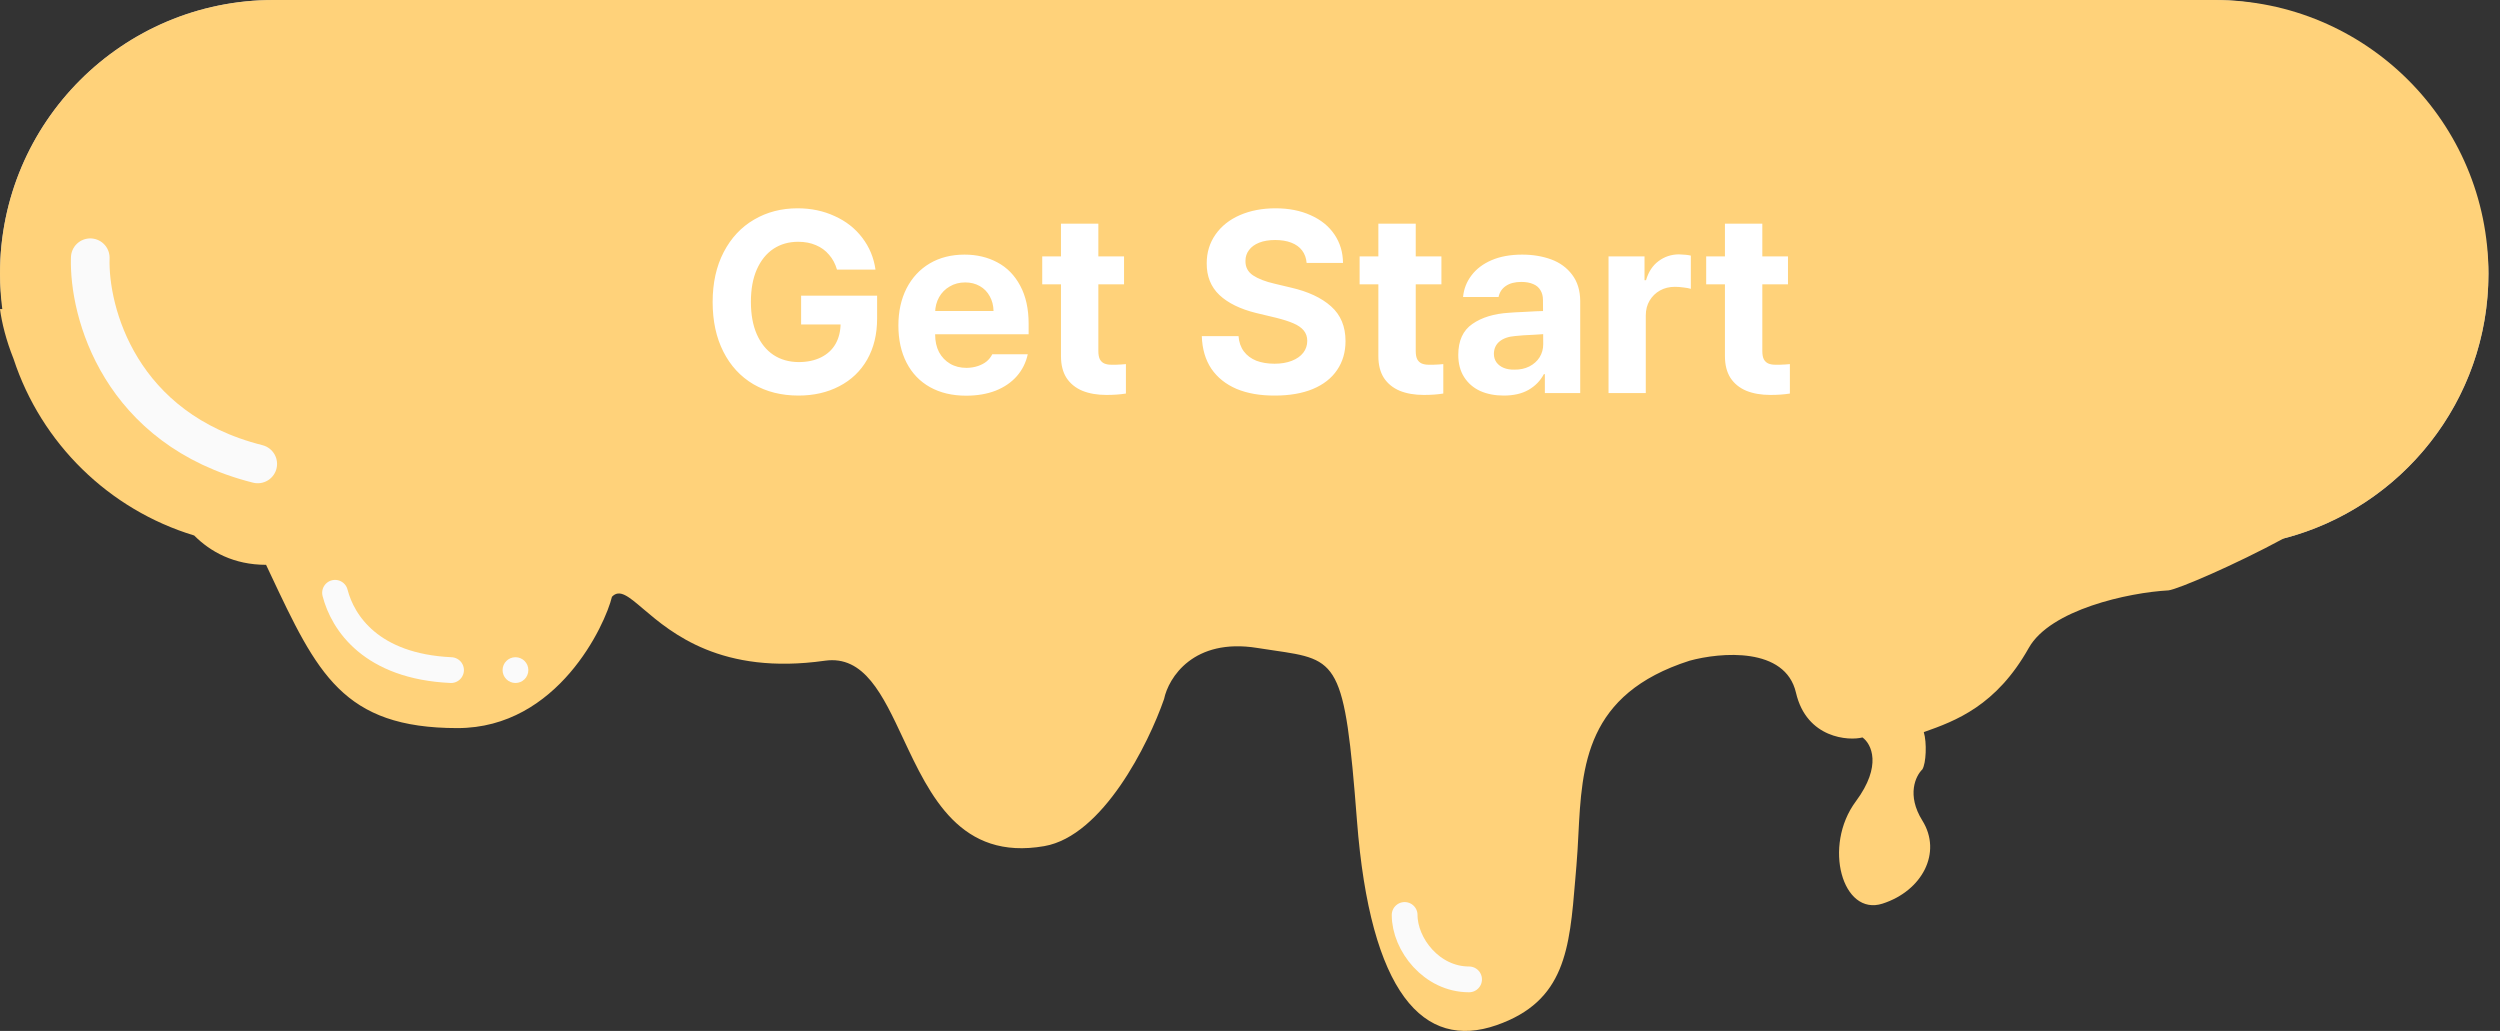 <svg width="194" height="80" viewBox="0 0 194 80" fill="none" xmlns="http://www.w3.org/2000/svg">
<rect x="0" y="0" width="194" height="80" fill="#333333" stroke="none"/>
<path d="M65.695 20.5C65.539 20.022 65.333 19.593 65.077 19.215C64.826 18.831 64.526 18.505 64.175 18.235C63.83 17.965 63.437 17.759 62.996 17.617C62.556 17.475 62.073 17.404 61.547 17.404C60.686 17.404 59.902 17.626 59.197 18.071C58.491 18.516 57.93 19.172 57.513 20.039C57.097 20.905 56.888 21.968 56.888 23.227C56.888 24.487 57.099 25.55 57.52 26.416C57.942 27.283 58.512 27.939 59.232 28.384C59.952 28.829 60.761 29.051 61.661 29.051C62.494 29.051 63.228 28.874 63.863 28.519C64.502 28.159 64.999 27.652 65.354 26.999C65.714 26.341 65.894 25.567 65.894 24.676L66.434 24.79H62.059V23.227H67.599V24.79C67.599 25.988 67.343 27.03 66.832 27.915C66.325 28.8 65.624 29.487 64.729 29.975C63.839 30.458 62.816 30.699 61.661 30.699C60.373 30.699 59.242 30.396 58.266 29.79C57.295 29.184 56.538 28.322 55.993 27.205C55.454 26.087 55.184 24.762 55.184 23.227C55.184 22.077 55.338 21.042 55.645 20.124C55.958 19.201 56.398 18.415 56.966 17.766C57.535 17.117 58.207 16.62 58.983 16.274C59.76 15.929 60.615 15.756 61.547 15.756C62.314 15.756 63.029 15.872 63.692 16.104C64.36 16.331 64.954 16.655 65.475 17.077C66.001 17.494 66.439 17.993 66.789 18.576C67.139 19.153 67.381 19.795 67.513 20.5H65.695ZM74.962 30.727C73.911 30.727 73.004 30.495 72.242 30.032C71.484 29.563 70.899 28.909 70.487 28.071C70.08 27.229 69.877 26.248 69.877 25.131C69.877 24.014 70.08 23.029 70.487 22.176C70.899 21.319 71.472 20.652 72.206 20.174C72.945 19.691 73.806 19.449 74.791 19.449C75.359 19.449 75.921 19.544 76.475 19.733C77.029 19.923 77.533 20.23 77.987 20.657C78.442 21.078 78.804 21.637 79.074 22.333C79.344 23.029 79.479 23.886 79.479 24.904V25.614H71.07V24.165H77.774C77.774 23.549 77.651 23 77.405 22.517C77.163 22.034 76.818 21.653 76.368 21.374C75.923 21.095 75.397 20.955 74.791 20.955C74.124 20.955 73.546 21.12 73.058 21.452C72.575 21.779 72.204 22.205 71.943 22.73C71.683 23.256 71.553 23.819 71.553 24.421V25.387C71.553 26.21 71.695 26.909 71.979 27.482C72.268 28.05 72.668 28.483 73.179 28.782C73.691 29.075 74.285 29.222 74.962 29.222C75.402 29.222 75.8 29.16 76.155 29.037C76.515 28.909 76.825 28.72 77.085 28.469C77.346 28.213 77.547 27.896 77.689 27.517L79.308 27.972C79.138 28.521 78.852 29.004 78.449 29.421C78.047 29.833 77.549 30.155 76.957 30.387C76.366 30.614 75.7 30.727 74.962 30.727ZM86.773 19.591V21.012H81.12V19.591H86.773ZM82.767 16.977H84.443V27.375C84.443 27.849 84.512 28.204 84.649 28.441C84.791 28.673 84.971 28.829 85.189 28.909C85.412 28.985 85.646 29.023 85.892 29.023C86.077 29.023 86.228 29.014 86.347 28.995C86.465 28.971 86.56 28.952 86.631 28.938L86.972 30.443C86.858 30.486 86.7 30.529 86.496 30.571C86.292 30.619 86.034 30.642 85.722 30.642C85.248 30.642 84.784 30.541 84.33 30.337C83.88 30.133 83.506 29.823 83.207 29.407C82.914 28.99 82.767 28.464 82.767 27.83V16.977ZM103.101 19.591C103.016 18.872 102.67 18.313 102.064 17.915C101.458 17.517 100.715 17.318 99.834 17.318C99.19 17.318 98.627 17.423 98.144 17.631C97.665 17.839 97.291 18.126 97.022 18.49C96.756 18.855 96.624 19.269 96.624 19.733C96.624 20.122 96.716 20.455 96.901 20.735C97.09 21.009 97.332 21.239 97.625 21.424C97.919 21.604 98.227 21.753 98.549 21.871C98.87 21.985 99.166 22.077 99.436 22.148L100.914 22.546C101.292 22.645 101.714 22.782 102.178 22.958C102.646 23.133 103.094 23.372 103.52 23.675C103.951 23.973 104.306 24.357 104.585 24.826C104.865 25.294 105.004 25.87 105.004 26.551C105.004 27.337 104.798 28.048 104.387 28.682C103.979 29.317 103.383 29.821 102.597 30.195C101.815 30.569 100.866 30.756 99.749 30.756C98.707 30.756 97.805 30.588 97.043 30.252C96.285 29.916 95.689 29.447 95.253 28.845C94.822 28.244 94.578 27.546 94.522 26.75H96.34C96.387 27.299 96.572 27.754 96.894 28.114C97.22 28.469 97.632 28.734 98.129 28.909C98.631 29.08 99.171 29.165 99.749 29.165C100.421 29.165 101.025 29.056 101.56 28.838C102.095 28.616 102.519 28.308 102.831 27.915C103.144 27.517 103.3 27.053 103.3 26.523C103.3 26.04 103.165 25.647 102.895 25.344C102.625 25.041 102.27 24.795 101.83 24.605C101.389 24.416 100.914 24.25 100.402 24.108L98.612 23.597C97.476 23.27 96.576 22.804 95.913 22.198C95.251 21.592 94.919 20.799 94.919 19.818C94.919 19.004 95.139 18.294 95.58 17.688C96.025 17.077 96.621 16.604 97.37 16.267C98.122 15.926 98.963 15.756 99.891 15.756C100.828 15.756 101.662 15.924 102.391 16.26C103.12 16.592 103.698 17.046 104.124 17.624C104.555 18.201 104.782 18.857 104.806 19.591H103.101ZM112.417 19.591V21.012H106.764V19.591H112.417ZM108.412 16.977H110.088V27.375C110.088 27.849 110.157 28.204 110.294 28.441C110.436 28.673 110.616 28.829 110.834 28.909C111.056 28.985 111.291 29.023 111.537 29.023C111.721 29.023 111.873 29.014 111.991 28.995C112.11 28.971 112.204 28.952 112.275 28.938L112.616 30.443C112.503 30.486 112.344 30.529 112.14 30.571C111.937 30.619 111.679 30.642 111.366 30.642C110.893 30.642 110.429 30.541 109.974 30.337C109.524 30.133 109.15 29.823 108.852 29.407C108.559 28.99 108.412 28.464 108.412 27.83V16.977ZM118.149 30.756C117.458 30.756 116.83 30.626 116.267 30.365C115.703 30.1 115.256 29.719 114.925 29.222C114.593 28.72 114.427 28.114 114.427 27.404C114.427 26.779 114.55 26.272 114.797 25.884C115.043 25.491 115.372 25.183 115.784 24.96C116.196 24.738 116.65 24.572 117.148 24.463C117.649 24.35 118.154 24.26 118.66 24.193C119.323 24.108 119.861 24.044 120.273 24.002C120.689 23.954 120.992 23.876 121.182 23.767C121.376 23.658 121.473 23.469 121.473 23.199V23.142C121.473 22.442 121.281 21.897 120.898 21.509C120.519 21.12 119.943 20.926 119.172 20.926C118.371 20.926 117.744 21.102 117.29 21.452C116.835 21.802 116.515 22.176 116.331 22.574L114.74 22.006C115.024 21.343 115.403 20.827 115.876 20.458C116.354 20.084 116.875 19.823 117.439 19.676C118.007 19.525 118.566 19.449 119.115 19.449C119.465 19.449 119.868 19.492 120.322 19.577C120.782 19.657 121.224 19.826 121.65 20.081C122.081 20.337 122.439 20.723 122.723 21.239C123.007 21.755 123.149 22.446 123.149 23.313V30.5H121.473V29.023H121.388C121.274 29.26 121.085 29.513 120.819 29.783C120.554 30.053 120.202 30.282 119.761 30.472C119.321 30.661 118.783 30.756 118.149 30.756ZM118.405 29.25C119.068 29.25 119.626 29.12 120.081 28.86C120.54 28.599 120.886 28.263 121.118 27.851C121.354 27.439 121.473 27.006 121.473 26.551V25.017C121.402 25.102 121.246 25.181 121.004 25.252C120.767 25.318 120.493 25.377 120.18 25.429C119.872 25.477 119.572 25.519 119.278 25.557C118.989 25.59 118.755 25.619 118.575 25.642C118.139 25.699 117.732 25.791 117.353 25.919C116.979 26.042 116.676 26.229 116.444 26.48C116.217 26.727 116.103 27.063 116.103 27.489C116.103 28.071 116.319 28.512 116.75 28.81C117.185 29.104 117.737 29.25 118.405 29.25ZM126.208 30.5V19.591H127.828V21.239H127.941C128.14 20.699 128.5 20.261 129.021 19.925C129.542 19.589 130.129 19.421 130.782 19.421C130.905 19.421 131.059 19.423 131.244 19.428C131.428 19.433 131.568 19.44 131.663 19.449V21.154C131.606 21.139 131.476 21.118 131.272 21.09C131.073 21.057 130.863 21.04 130.64 21.04C130.11 21.04 129.636 21.151 129.22 21.374C128.808 21.592 128.481 21.895 128.24 22.283C128.003 22.666 127.884 23.104 127.884 23.597V30.5H126.208ZM139.078 19.591V21.012H133.424V19.591H139.078ZM135.072 16.977H136.748V27.375C136.748 27.849 136.817 28.204 136.954 28.441C137.096 28.673 137.276 28.829 137.494 28.909C137.716 28.985 137.951 29.023 138.197 29.023C138.382 29.023 138.533 29.014 138.651 28.995C138.77 28.971 138.865 28.952 138.936 28.938L139.276 30.443C139.163 30.486 139.004 30.529 138.801 30.571C138.597 30.619 138.339 30.642 138.026 30.642C137.553 30.642 137.089 30.541 136.634 30.337C136.185 30.133 135.811 29.823 135.512 29.407C135.219 28.99 135.072 28.464 135.072 27.83V16.977Z" fill="white"/>
<path d="M65.695 20.5L64.745 20.811L64.97 21.5H65.695V20.5ZM65.077 19.215L64.24 19.762L64.244 19.768L64.248 19.774L65.077 19.215ZM64.175 18.235L63.56 19.023L63.565 19.027L64.175 18.235ZM62.996 17.617L63.303 16.665L63.303 16.665L62.996 17.617ZM57.513 20.039L58.414 20.472L58.414 20.472L57.513 20.039ZM57.52 26.416L56.621 26.854L56.621 26.854L57.52 26.416ZM59.232 28.384L58.706 29.234L59.232 28.384ZM63.863 28.519L64.351 29.391L64.353 29.39L63.863 28.519ZM65.354 26.999L64.477 26.519L64.476 26.521L65.354 26.999ZM65.894 24.676L66.1 23.698L64.894 23.444V24.676H65.894ZM66.434 24.79V25.79L66.64 23.811L66.434 24.79ZM62.059 24.79H61.059V25.79H62.059V24.79ZM62.059 23.227V22.227H61.059V23.227H62.059ZM67.599 23.227H68.599V22.227H67.599V23.227ZM66.832 27.915L65.966 27.415L65.963 27.418L66.832 27.915ZM64.729 29.975L65.206 30.854L65.208 30.853L64.729 29.975ZM58.266 29.79L57.736 30.638L57.738 30.639L58.266 29.79ZM55.993 27.205L55.093 27.64L55.094 27.643L55.993 27.205ZM55.645 20.124L54.698 19.803L54.697 19.806L55.645 20.124ZM56.966 17.766L57.719 18.425L57.719 18.425L56.966 17.766ZM58.983 16.274L58.577 15.361L58.983 16.274ZM63.692 16.104L63.362 17.048L63.37 17.051L63.692 16.104ZM65.475 17.077L64.846 17.854L64.854 17.861L65.475 17.077ZM66.789 18.576L65.932 19.091L65.934 19.094L66.789 18.576ZM67.513 20.5V21.5H68.719L68.496 20.316L67.513 20.5ZM66.646 20.19C66.463 19.632 66.219 19.118 65.906 18.655L64.248 19.774C64.447 20.069 64.614 20.412 64.745 20.811L66.646 20.19ZM65.914 18.667C65.604 18.194 65.228 17.783 64.785 17.442L63.565 19.027C63.824 19.226 64.049 19.469 64.24 19.762L65.914 18.667ZM64.791 17.446C64.348 17.101 63.849 16.841 63.303 16.665L62.689 18.568C63.024 18.677 63.312 18.829 63.56 19.023L64.791 17.446ZM63.303 16.665C62.751 16.487 62.163 16.404 61.547 16.404V18.404C61.983 18.404 62.361 18.462 62.689 18.568L63.303 16.665ZM61.547 16.404C60.503 16.404 59.534 16.676 58.663 17.226L59.73 18.917C60.27 18.576 60.868 18.404 61.547 18.404V16.404ZM58.663 17.226C57.776 17.785 57.097 18.596 56.612 19.605L58.414 20.472C58.763 19.748 59.206 19.247 59.73 18.917L58.663 17.226ZM56.612 19.605C56.114 20.642 55.888 21.863 55.888 23.227H57.888C57.888 22.073 58.08 21.168 58.414 20.472L56.612 19.605ZM55.888 23.227C55.888 24.594 56.116 25.816 56.621 26.854L58.42 25.979C58.082 25.284 57.888 24.38 57.888 23.227H55.888ZM56.621 26.854C57.114 27.866 57.804 28.676 58.706 29.234L59.758 27.533C59.221 27.201 58.77 26.7 58.42 25.979L56.621 26.854ZM58.706 29.234C59.594 29.783 60.588 30.051 61.661 30.051V28.051C60.935 28.051 60.31 27.874 59.758 27.533L58.706 29.234ZM61.661 30.051C62.64 30.051 63.547 29.841 64.351 29.391L63.374 27.646C62.91 27.906 62.349 28.051 61.661 28.051V30.051ZM64.353 29.39C65.159 28.937 65.789 28.293 66.233 27.476L64.476 26.521C64.209 27.012 63.845 27.381 63.372 27.647L64.353 29.39ZM66.232 27.479C66.686 26.648 66.894 25.703 66.894 24.676H64.894C64.894 25.43 64.742 26.033 64.477 26.519L66.232 27.479ZM65.688 25.655L66.228 25.769L66.64 23.811L66.1 23.698L65.688 25.655ZM66.434 23.79H62.059V25.79H66.434V23.79ZM63.059 24.79V23.227H61.059V24.79H63.059ZM62.059 24.227H67.599V22.227H62.059V24.227ZM66.599 23.227V24.79H68.599V23.227H66.599ZM66.599 24.79C66.599 25.843 66.375 26.706 65.966 27.415L67.697 28.415C68.311 27.353 68.599 26.133 68.599 24.79H66.599ZM65.963 27.418C65.549 28.143 64.983 28.698 64.251 29.097L65.208 30.853C66.265 30.276 67.101 29.458 67.699 28.412L65.963 27.418ZM64.252 29.096C63.528 29.489 62.673 29.699 61.661 29.699V31.699C62.959 31.699 64.15 31.427 65.206 30.854L64.252 29.096ZM61.661 29.699C60.536 29.699 59.592 29.437 58.794 28.941L57.738 30.639C58.891 31.355 60.21 31.699 61.661 31.699V29.699ZM58.796 28.942C57.998 28.444 57.362 27.731 56.892 26.767L55.094 27.643C55.714 28.914 56.593 29.924 57.736 30.638L58.796 28.942ZM56.894 26.77C56.433 25.816 56.184 24.646 56.184 23.227H54.184C54.184 24.877 54.474 26.358 55.093 27.64L56.894 26.77ZM56.184 23.227C56.184 22.165 56.326 21.241 56.594 20.442L54.697 19.806C54.349 20.844 54.184 21.989 54.184 23.227H56.184ZM56.593 20.444C56.868 19.629 57.248 18.962 57.719 18.425L56.214 17.107C55.549 17.867 55.047 18.772 54.698 19.803L56.593 20.444ZM57.719 18.425C58.193 17.883 58.748 17.474 59.39 17.188L58.577 15.361C57.666 15.766 56.876 16.351 56.214 17.107L57.719 18.425ZM59.39 17.188C60.027 16.905 60.741 16.756 61.547 16.756V14.756C60.488 14.756 59.493 14.953 58.577 15.361L59.39 17.188ZM61.547 16.756C62.212 16.756 62.815 16.856 63.362 17.048L64.023 15.16C63.244 14.888 62.417 14.756 61.547 14.756V16.756ZM63.37 17.051C63.932 17.242 64.421 17.511 64.846 17.854L66.104 16.299C65.487 15.8 64.788 15.421 64.014 15.157L63.37 17.051ZM64.854 17.861C65.284 18.202 65.643 18.61 65.932 19.091L67.646 18.06C67.234 17.376 66.717 16.785 66.096 16.293L64.854 17.861ZM65.934 19.094C66.218 19.563 66.419 20.09 66.531 20.685L68.496 20.316C68.343 19.499 68.06 18.744 67.644 18.057L65.934 19.094ZM67.513 19.5H65.695V21.5H67.513V19.5ZM72.242 30.032L71.715 30.882L71.722 30.886L72.242 30.032ZM70.487 28.071L69.587 28.506L69.59 28.512L70.487 28.071ZM70.487 22.176L69.586 21.743L69.585 21.745L70.487 22.176ZM72.206 20.174L72.752 21.011L72.753 21.011L72.206 20.174ZM76.475 19.733L76.798 18.787L76.798 18.787L76.475 19.733ZM77.987 20.657L77.303 21.386L77.308 21.39L77.987 20.657ZM79.074 22.333L80.006 21.971L80.006 21.971L79.074 22.333ZM79.479 25.614V26.614H80.479V25.614H79.479ZM71.07 25.614H70.07V26.614H71.07V25.614ZM71.07 24.165V23.165H70.07V24.165H71.07ZM77.774 24.165V25.165H78.774V24.165H77.774ZM77.405 22.517L76.51 22.965L76.514 22.971L77.405 22.517ZM76.368 21.374L75.836 22.221L75.841 22.223L76.368 21.374ZM73.058 21.452L73.619 22.28L73.621 22.279L73.058 21.452ZM71.943 22.73L71.047 22.286L71.047 22.286L71.943 22.73ZM71.979 27.482L71.083 27.926L71.087 27.935L71.979 27.482ZM73.179 28.782L72.675 29.645L72.681 29.649L73.179 28.782ZM76.155 29.037L76.483 29.982L76.49 29.98L76.155 29.037ZM77.085 28.469L77.779 29.189L77.786 29.183L77.085 28.469ZM77.689 27.517L77.959 26.555L77.075 26.306L76.753 27.166L77.689 27.517ZM79.308 27.972L80.263 28.268L80.568 27.287L79.579 27.009L79.308 27.972ZM78.449 29.421L79.164 30.119L79.168 30.115L78.449 29.421ZM76.957 30.387L77.316 31.32L77.323 31.318L76.957 30.387ZM74.962 29.727C74.061 29.727 73.341 29.53 72.762 29.177L71.722 30.886C72.667 31.461 73.76 31.727 74.962 31.727V29.727ZM72.768 29.181C72.178 28.816 71.718 28.308 71.385 27.63L69.59 28.512C70.081 29.511 70.79 30.309 71.716 30.882L72.768 29.181ZM71.388 27.636C71.058 26.953 70.877 26.127 70.877 25.131H68.877C68.877 26.37 69.103 27.504 69.587 28.506L71.388 27.636ZM70.877 25.131C70.877 24.136 71.058 23.303 71.39 22.608L69.585 21.745C69.103 22.755 68.877 23.891 68.877 25.131H70.877ZM71.389 22.61C71.728 21.903 72.184 21.381 72.752 21.011L71.66 19.336C70.76 19.922 70.07 20.736 69.586 21.743L71.389 22.61ZM72.753 21.011C73.311 20.646 73.978 20.449 74.791 20.449V18.449C73.635 18.449 72.579 18.735 71.659 19.337L72.753 21.011ZM74.791 20.449C75.246 20.449 75.698 20.524 76.151 20.679L76.798 18.787C76.143 18.563 75.473 18.449 74.791 18.449V20.449ZM76.151 20.679C76.562 20.82 76.946 21.05 77.303 21.386L78.671 19.927C78.12 19.41 77.495 19.025 76.798 18.787L76.151 20.679ZM77.308 21.39C77.63 21.689 77.916 22.111 78.142 22.694L80.006 21.971C79.693 21.162 79.254 20.467 78.667 19.923L77.308 21.39ZM78.142 22.694C78.354 23.241 78.479 23.967 78.479 24.904H80.479C80.479 23.804 80.334 22.816 80.006 21.971L78.142 22.694ZM78.479 24.904V25.614H80.479V24.904H78.479ZM79.479 24.614H71.07V26.614H79.479V24.614ZM72.07 25.614V24.165H70.07V25.614H72.07ZM71.07 25.165H77.774V23.165H71.07V25.165ZM78.774 24.165C78.774 23.413 78.623 22.705 78.296 22.063L76.514 22.971C76.679 23.296 76.774 23.686 76.774 24.165H78.774ZM78.299 22.07C77.977 21.425 77.506 20.903 76.896 20.524L75.841 22.223C76.13 22.403 76.35 22.643 76.511 22.965L78.299 22.07ZM76.9 20.527C76.272 20.133 75.556 19.955 74.791 19.955V21.955C75.239 21.955 75.574 22.056 75.836 22.221L76.9 20.527ZM74.791 19.955C73.951 19.955 73.171 20.166 72.496 20.625L73.621 22.279C73.921 22.075 74.297 21.955 74.791 21.955V19.955ZM72.498 20.624C71.871 21.048 71.384 21.607 71.047 22.286L72.839 23.174C73.023 22.803 73.28 22.509 73.619 22.28L72.498 20.624ZM71.047 22.286C70.717 22.953 70.553 23.669 70.553 24.421H72.553C72.553 23.969 72.649 23.558 72.839 23.174L71.047 22.286ZM70.553 24.421V25.387H72.553V24.421H70.553ZM70.553 25.387C70.553 26.322 70.714 27.181 71.083 27.926L72.875 27.038C72.676 26.637 72.553 26.099 72.553 25.387H70.553ZM71.087 27.935C71.456 28.661 71.985 29.243 72.675 29.645L73.683 27.918C73.35 27.724 73.079 27.439 72.87 27.029L71.087 27.935ZM72.681 29.649C73.365 30.041 74.136 30.222 74.962 30.222V28.222C74.433 28.222 74.016 28.109 73.677 27.914L72.681 29.649ZM74.962 30.222C75.495 30.222 76.006 30.147 76.483 29.982L75.827 28.092C75.594 28.173 75.309 28.222 74.962 28.222V30.222ZM76.49 29.98C76.976 29.807 77.411 29.544 77.779 29.189L76.391 27.749C76.239 27.896 76.054 28.012 75.82 28.095L76.49 29.98ZM77.786 29.183C78.161 28.814 78.438 28.369 78.625 27.868L76.753 27.166C76.656 27.423 76.53 27.613 76.385 27.755L77.786 29.183ZM77.419 28.48L79.038 28.935L79.579 27.009L77.959 26.555L77.419 28.48ZM78.353 27.675C78.23 28.074 78.024 28.421 77.73 28.726L79.168 30.115C79.679 29.587 80.046 28.968 80.263 28.268L78.353 27.675ZM77.734 28.722C77.44 29.022 77.066 29.27 76.593 29.456L77.323 31.318C78.032 31.039 78.653 30.643 79.164 30.119L77.734 28.722ZM76.599 29.453C76.139 29.63 75.598 29.727 74.962 29.727V31.727C75.803 31.727 76.593 31.598 77.316 31.32L76.599 29.453ZM86.773 19.591H87.773V18.591H86.773V19.591ZM86.773 21.012V22.012H87.773V21.012H86.773ZM81.12 21.012H80.12V22.012H81.12V21.012ZM81.12 19.591V18.591H80.12V19.591H81.12ZM82.767 16.977V15.977H81.767V16.977H82.767ZM84.443 16.977H85.443V15.977H84.443V16.977ZM84.649 28.441L83.784 28.942L83.79 28.953L83.796 28.963L84.649 28.441ZM85.189 28.909L84.842 29.847L84.855 29.852L84.867 29.856L85.189 28.909ZM86.347 28.995L86.505 29.982L86.524 29.979L86.543 29.975L86.347 28.995ZM86.631 28.938L87.606 28.717L87.391 27.766L86.435 27.957L86.631 28.938ZM86.972 30.443L87.323 31.38L88.14 31.073L87.947 30.223L86.972 30.443ZM86.496 30.571L86.291 29.593L86.28 29.595L86.269 29.597L86.496 30.571ZM84.33 30.337L83.917 31.248L83.921 31.25L84.33 30.337ZM83.207 29.407L82.39 29.983L82.394 29.989L83.207 29.407ZM85.773 19.591V21.012H87.773V19.591H85.773ZM86.773 20.012H81.12V22.012H86.773V20.012ZM82.12 21.012V19.591H80.12V21.012H82.12ZM81.12 20.591H86.773V18.591H81.12V20.591ZM82.767 17.977H84.443V15.977H82.767V17.977ZM83.443 16.977V27.375H85.443V16.977H83.443ZM83.443 27.375C83.443 27.913 83.516 28.479 83.784 28.942L85.514 27.939C85.516 27.943 85.496 27.908 85.477 27.807C85.457 27.708 85.443 27.567 85.443 27.375H83.443ZM83.796 28.963C84.035 29.352 84.379 29.676 84.842 29.847L85.536 27.971C85.538 27.972 85.541 27.974 85.544 27.976C85.547 27.977 85.548 27.978 85.546 27.977C85.544 27.974 85.527 27.959 85.502 27.918L83.796 28.963ZM84.867 29.856C85.198 29.969 85.542 30.023 85.892 30.023V28.023C85.75 28.023 85.625 28.002 85.511 27.963L84.867 29.856ZM85.892 30.023C86.105 30.023 86.314 30.012 86.505 29.982L86.189 28.007C86.143 28.015 86.049 28.023 85.892 28.023V30.023ZM86.543 29.975C86.661 29.951 86.756 29.933 86.827 29.918L86.435 27.957C86.364 27.971 86.269 27.99 86.151 28.014L86.543 29.975ZM85.656 29.159L85.996 30.664L87.947 30.223L87.606 28.717L85.656 29.159ZM86.621 29.507C86.576 29.524 86.475 29.554 86.291 29.593L86.701 31.55C86.924 31.503 87.14 31.448 87.323 31.38L86.621 29.507ZM86.269 29.597C86.167 29.621 85.992 29.642 85.722 29.642V31.642C86.077 31.642 86.418 31.616 86.722 31.545L86.269 29.597ZM85.722 29.642C85.396 29.642 85.071 29.573 84.739 29.424L83.921 31.25C84.497 31.508 85.1 31.642 85.722 31.642V29.642ZM84.742 29.426C84.459 29.298 84.221 29.104 84.021 28.824L82.394 29.989C82.791 30.543 83.301 30.969 83.917 31.248L84.742 29.426ZM84.025 28.831C83.876 28.62 83.767 28.309 83.767 27.83H81.767C81.767 28.619 81.951 29.36 82.39 29.982L84.025 28.831ZM83.767 27.83V16.977H81.767V27.83H83.767ZM103.101 19.591L102.108 19.709L102.212 20.591H103.101V19.591ZM102.064 17.915L101.515 18.751L101.515 18.751L102.064 17.915ZM98.144 17.631L97.748 16.713L97.744 16.714L98.144 17.631ZM97.022 18.49L96.218 17.895L96.213 17.902L97.022 18.49ZM96.901 20.735L96.067 21.286L96.072 21.294L96.078 21.302L96.901 20.735ZM97.625 21.424L97.093 22.27L97.103 22.276L97.625 21.424ZM98.549 21.871L98.203 22.81L98.216 22.814L98.549 21.871ZM99.436 22.148L99.696 21.182L99.691 21.181L99.436 22.148ZM100.914 22.546L100.654 23.511L100.66 23.513L100.914 22.546ZM102.178 22.958L101.824 23.893L101.828 23.894L102.178 22.958ZM103.52 23.675L102.94 24.49L102.951 24.497L103.52 23.675ZM104.585 24.826L105.444 24.314L105.444 24.314L104.585 24.826ZM104.387 28.682L103.548 28.137L103.545 28.142L104.387 28.682ZM102.597 30.195L102.167 29.292L102.165 29.293L102.597 30.195ZM97.043 30.252L96.637 31.166L96.639 31.167L97.043 30.252ZM95.253 28.845L94.44 29.428L94.443 29.432L95.253 28.845ZM94.522 26.75V25.75H93.448L93.524 26.822L94.522 26.75ZM96.34 26.75L97.336 26.664L97.257 25.75H96.34V26.75ZM96.894 28.114L96.148 28.781L96.158 28.791L96.894 28.114ZM98.129 28.909L97.797 29.853L97.808 29.856L98.129 28.909ZM101.56 28.838L101.937 29.765L101.944 29.762L101.56 28.838ZM102.831 27.915L103.614 28.537L103.617 28.533L102.831 27.915ZM102.895 25.344L103.642 24.679L103.642 24.679L102.895 25.344ZM101.83 24.605L101.435 25.524L101.435 25.524L101.83 24.605ZM100.402 24.108L100.127 25.07L100.135 25.072L100.402 24.108ZM98.612 23.597L98.336 24.558L98.338 24.558L98.612 23.597ZM95.913 22.198L95.239 22.936L95.239 22.936L95.913 22.198ZM95.58 17.688L94.772 17.099L94.771 17.1L95.58 17.688ZM97.37 16.267L97.779 17.179L97.782 17.178L97.37 16.267ZM102.391 16.26L101.972 17.168L101.977 17.171L102.391 16.26ZM104.124 17.624L103.319 18.218L103.322 18.222L104.124 17.624ZM104.806 19.591V20.591H105.838L105.805 19.559L104.806 19.591ZM104.094 19.474C103.974 18.46 103.466 17.639 102.613 17.079L101.515 18.751C101.875 18.987 102.057 19.282 102.108 19.709L104.094 19.474ZM102.613 17.079C101.812 16.553 100.867 16.318 99.834 16.318V18.318C100.562 18.318 101.104 18.481 101.515 18.751L102.613 17.079ZM99.834 16.318C99.084 16.318 98.38 16.44 97.748 16.713L98.54 18.549C98.873 18.405 99.296 18.318 99.834 18.318V16.318ZM97.744 16.714C97.13 16.982 96.607 17.37 96.218 17.895L97.825 19.085C97.976 18.881 98.201 18.697 98.543 18.548L97.744 16.714ZM96.213 17.902C95.819 18.443 95.624 19.064 95.624 19.733H97.624C97.624 19.474 97.693 19.267 97.83 19.078L96.213 17.902ZM95.624 19.733C95.624 20.285 95.757 20.818 96.067 21.286L97.735 20.183C97.675 20.092 97.624 19.957 97.624 19.733H95.624ZM96.078 21.302C96.347 21.693 96.689 22.016 97.093 22.27L98.158 20.577C97.974 20.462 97.833 20.325 97.724 20.167L96.078 21.302ZM97.103 22.276C97.452 22.49 97.819 22.668 98.203 22.81L98.894 20.932C98.634 20.837 98.385 20.717 98.148 20.571L97.103 22.276ZM98.216 22.814C98.558 22.935 98.88 23.036 99.182 23.115L99.691 21.181C99.452 21.118 99.183 21.035 98.881 20.928L98.216 22.814ZM99.176 23.114L100.654 23.511L101.173 21.58L99.696 21.182L99.176 23.114ZM100.66 23.513C100.997 23.602 101.385 23.727 101.824 23.893L102.531 22.022C102.042 21.838 101.587 21.689 101.167 21.578L100.66 23.513ZM101.828 23.894C102.211 24.038 102.582 24.235 102.941 24.49L104.1 22.86C103.606 22.509 103.082 22.228 102.528 22.021L101.828 23.894ZM102.951 24.497C103.259 24.711 103.517 24.986 103.726 25.337L105.444 24.314C105.095 23.727 104.643 23.236 104.089 22.853L102.951 24.497ZM103.726 25.337C103.893 25.617 104.004 26.005 104.004 26.551H106.004C106.004 25.734 105.836 24.971 105.444 24.314L103.726 25.337ZM104.004 26.551C104.004 27.152 103.85 27.672 103.548 28.137L105.225 29.227C105.747 28.424 106.004 27.523 106.004 26.551H104.004ZM103.545 28.142C103.253 28.596 102.811 28.985 102.167 29.292L103.026 31.098C103.954 30.656 104.705 30.037 105.228 29.222L103.545 28.142ZM102.165 29.293C101.552 29.587 100.758 29.756 99.749 29.756V31.756C100.974 31.756 102.079 31.551 103.029 31.097L102.165 29.293ZM99.749 29.756C98.812 29.756 98.054 29.605 97.446 29.337L96.639 31.167C97.556 31.571 98.602 31.756 99.749 31.756V29.756ZM97.448 29.338C96.833 29.064 96.383 28.701 96.063 28.259L94.443 29.432C94.994 30.192 95.737 30.767 96.637 31.166L97.448 29.338ZM96.066 28.263C95.751 27.823 95.564 27.305 95.519 26.679L93.524 26.822C93.593 27.786 93.893 28.665 94.44 29.428L96.066 28.263ZM94.522 27.75H96.34V25.75H94.522V27.75ZM95.343 26.836C95.406 27.569 95.662 28.237 96.148 28.781L97.639 27.447C97.481 27.271 97.368 27.03 97.336 26.664L95.343 26.836ZM96.158 28.791C96.605 29.277 97.16 29.628 97.797 29.852L98.462 27.966C98.104 27.84 97.835 27.661 97.63 27.437L96.158 28.791ZM97.808 29.856C98.422 30.065 99.072 30.165 99.749 30.165V28.165C99.271 28.165 98.84 28.095 98.451 27.962L97.808 29.856ZM99.749 30.165C100.529 30.165 101.264 30.038 101.937 29.765L101.183 27.912C100.785 28.074 100.313 28.165 99.749 28.165V30.165ZM101.944 29.762C102.611 29.484 103.181 29.082 103.614 28.537L102.048 27.293C101.856 27.534 101.579 27.747 101.176 27.915L101.944 29.762ZM103.617 28.533C104.075 27.95 104.3 27.266 104.3 26.523H102.3C102.3 26.841 102.212 27.085 102.045 27.297L103.617 28.533ZM104.3 26.523C104.3 25.844 104.105 25.199 103.642 24.679L102.148 26.009C102.225 26.095 102.3 26.236 102.3 26.523H104.3ZM103.642 24.679C103.259 24.249 102.775 23.924 102.225 23.687L101.435 25.524C101.765 25.666 101.992 25.833 102.148 26.009L103.642 24.679ZM102.225 23.687C101.739 23.478 101.22 23.297 100.67 23.145L100.135 25.072C100.607 25.203 101.04 25.354 101.435 25.524L102.225 23.687ZM100.677 23.147L98.887 22.635L98.338 24.558L100.127 25.07L100.677 23.147ZM98.889 22.636C97.856 22.339 97.107 21.934 96.588 21.46L95.239 22.936C96.046 23.673 97.097 24.201 98.336 24.558L98.889 22.636ZM96.588 21.46C96.153 21.061 95.919 20.546 95.919 19.818H93.919C93.919 21.051 94.348 22.122 95.239 22.936L96.588 21.46ZM95.919 19.818C95.919 19.196 96.083 18.696 96.389 18.276L94.771 17.1C94.195 17.892 93.919 18.812 93.919 19.818H95.919ZM96.388 18.277C96.722 17.818 97.176 17.451 97.779 17.179L96.96 15.355C96.067 15.756 95.328 16.336 94.772 17.099L96.388 18.277ZM97.782 17.178C98.39 16.903 99.088 16.756 99.891 16.756V14.756C98.838 14.756 97.855 14.95 96.957 15.356L97.782 17.178ZM99.891 16.756C100.708 16.756 101.394 16.902 101.972 17.168L102.809 15.352C101.929 14.946 100.949 14.756 99.891 14.756V16.756ZM101.977 17.171C102.569 17.44 103.005 17.792 103.319 18.218L104.928 17.03C104.39 16.3 103.671 15.743 102.805 15.35L101.977 17.171ZM103.322 18.222C103.628 18.632 103.789 19.09 103.806 19.623L105.805 19.559C105.775 18.625 105.481 17.771 104.925 17.026L103.322 18.222ZM104.806 18.591H103.101V20.591H104.806V18.591ZM112.417 19.591H113.417V18.591H112.417V19.591ZM112.417 21.012V22.012H113.417V21.012H112.417ZM106.764 21.012H105.764V22.012H106.764V21.012ZM106.764 19.591V18.591H105.764V19.591H106.764ZM108.412 16.977V15.977H107.412V16.977H108.412ZM110.088 16.977H111.088V15.977H110.088V16.977ZM110.294 28.441L109.429 28.942L109.435 28.953L109.441 28.963L110.294 28.441ZM110.834 28.909L110.487 29.847L110.499 29.852L110.511 29.856L110.834 28.909ZM111.991 28.995L112.149 29.982L112.168 29.979L112.187 29.975L111.991 28.995ZM112.275 28.938L113.251 28.717L113.035 27.766L112.079 27.957L112.275 28.938ZM112.616 30.443L112.967 31.38L113.784 31.073L113.592 30.223L112.616 30.443ZM112.14 30.571L111.936 29.593L111.925 29.595L111.914 29.597L112.14 30.571ZM109.974 30.337L109.562 31.248L109.565 31.25L109.974 30.337ZM108.852 29.407L108.035 29.983L108.039 29.989L108.852 29.407ZM111.417 19.591V21.012H113.417V19.591H111.417ZM112.417 20.012H106.764V22.012H112.417V20.012ZM107.764 21.012V19.591H105.764V21.012H107.764ZM106.764 20.591H112.417V18.591H106.764V20.591ZM108.412 17.977H110.088V15.977H108.412V17.977ZM109.088 16.977V27.375H111.088V16.977H109.088ZM109.088 27.375C109.088 27.913 109.16 28.479 109.429 28.942L111.159 27.939C111.161 27.943 111.141 27.908 111.121 27.807C111.102 27.708 111.088 27.567 111.088 27.375H109.088ZM109.441 28.963C109.679 29.352 110.024 29.676 110.487 29.847L111.18 27.971C111.183 27.972 111.186 27.974 111.189 27.976C111.192 27.977 111.192 27.978 111.191 27.977C111.188 27.974 111.172 27.959 111.147 27.918L109.441 28.963ZM110.511 29.856C110.842 29.969 111.186 30.023 111.537 30.023V28.023C111.395 28.023 111.27 28.002 111.156 27.963L110.511 29.856ZM111.537 30.023C111.749 30.023 111.959 30.012 112.149 29.982L111.833 28.007C111.787 28.015 111.694 28.023 111.537 28.023V30.023ZM112.187 29.975C112.306 29.951 112.4 29.933 112.471 29.918L112.079 27.957C112.008 27.971 111.914 27.99 111.795 28.014L112.187 29.975ZM111.3 29.159L111.641 30.664L113.592 30.223L113.251 28.717L111.3 29.159ZM112.265 29.507C112.221 29.524 112.119 29.554 111.936 29.593L112.345 31.55C112.569 31.503 112.784 31.448 112.967 31.38L112.265 29.507ZM111.914 29.597C111.811 29.621 111.636 29.642 111.366 29.642V31.642C111.721 31.642 112.062 31.616 112.367 31.545L111.914 29.597ZM111.366 29.642C111.041 29.642 110.716 29.573 110.383 29.424L109.565 31.25C110.142 31.508 110.745 31.642 111.366 31.642V29.642ZM110.387 29.426C110.103 29.298 109.865 29.104 109.665 28.824L108.039 29.989C108.436 30.543 108.946 30.969 109.562 31.248L110.387 29.426ZM109.67 28.831C109.521 28.62 109.412 28.309 109.412 27.83H107.412C107.412 28.619 107.596 29.36 108.035 29.982L109.67 28.831ZM109.412 27.83V16.977H107.412V27.83H109.412ZM116.267 30.365L115.841 31.27L115.847 31.273L116.267 30.365ZM114.925 29.222L114.09 29.773L114.092 29.776L114.925 29.222ZM114.797 25.884L115.641 26.419L115.644 26.415L114.797 25.884ZM117.148 24.463L117.362 25.44L117.368 25.439L117.148 24.463ZM118.66 24.193L118.533 23.202L118.531 23.202L118.66 24.193ZM120.273 24.002L120.375 24.996L120.385 24.995L120.273 24.002ZM121.182 23.767L120.692 22.895L120.683 22.9L121.182 23.767ZM120.898 21.509L120.182 22.207L120.186 22.212L120.898 21.509ZM117.29 21.452L117.9 22.244L117.9 22.244L117.29 21.452ZM116.331 22.574L115.994 23.516L116.854 23.823L117.238 22.995L116.331 22.574ZM114.74 22.006L113.821 21.612L113.402 22.59L114.404 22.948L114.74 22.006ZM115.876 20.458L116.491 21.246L116.492 21.245L115.876 20.458ZM117.439 19.676L117.691 20.644L117.696 20.643L117.439 19.676ZM120.322 19.577L120.138 20.56L120.15 20.562L120.322 19.577ZM121.65 20.081L121.136 20.939L121.14 20.941L121.65 20.081ZM122.723 21.239L121.847 21.721L121.847 21.721L122.723 21.239ZM123.149 30.5V31.5H124.149V30.5H123.149ZM121.473 30.5H120.473V31.5H121.473V30.5ZM121.473 29.023H122.473V28.023H121.473V29.023ZM121.388 29.023V28.023H120.758L120.486 28.59L121.388 29.023ZM120.819 29.783L121.533 30.484L121.533 30.484L120.819 29.783ZM119.761 30.472L119.366 29.553L119.366 29.553L119.761 30.472ZM120.081 28.86L119.588 27.99L119.584 27.992L120.081 28.86ZM121.118 27.851L120.251 27.353L120.246 27.36L121.118 27.851ZM121.473 25.017H122.473V22.255L120.705 24.377L121.473 25.017ZM121.004 25.252L121.274 26.215L121.286 26.211L121.004 25.252ZM120.18 25.429L120.332 26.418L120.345 26.416L120.18 25.429ZM119.278 25.557L119.392 26.551L119.406 26.549L119.278 25.557ZM118.575 25.642L118.704 26.634L118.706 26.634L118.575 25.642ZM117.353 25.919L117.666 26.869L117.673 26.867L117.353 25.919ZM116.444 26.48L115.71 25.802L115.71 25.802L116.444 26.48ZM116.75 28.81L116.181 29.632L116.191 29.639L116.75 28.81ZM118.149 29.756C117.586 29.756 117.104 29.651 116.686 29.458L115.847 31.273C116.557 31.601 117.329 31.756 118.149 31.756V29.756ZM116.693 29.46C116.287 29.269 115.983 29.006 115.757 28.667L114.092 29.776C114.529 30.432 115.12 30.931 115.841 31.27L116.693 29.46ZM115.759 28.671C115.554 28.36 115.427 27.954 115.427 27.404H113.427C113.427 28.274 113.632 29.08 114.09 29.773L115.759 28.671ZM115.427 27.404C115.427 26.902 115.527 26.599 115.641 26.419L113.952 25.348C113.574 25.945 113.427 26.655 113.427 27.404H115.427ZM115.644 26.415C115.798 26.17 115.998 25.982 116.259 25.84L115.309 24.081C114.746 24.384 114.288 24.812 113.949 25.353L115.644 26.415ZM116.259 25.84C116.582 25.666 116.948 25.531 117.362 25.44L116.934 23.486C116.353 23.614 115.809 23.81 115.309 24.081L116.259 25.84ZM117.368 25.439C117.84 25.332 118.314 25.247 118.79 25.185L118.531 23.202C117.993 23.272 117.458 23.368 116.927 23.488L117.368 25.439ZM118.788 25.185C119.447 25.101 119.975 25.038 120.375 24.996L120.17 23.007C119.746 23.051 119.2 23.116 118.533 23.202L118.788 25.185ZM120.385 24.995C120.836 24.944 121.307 24.849 121.68 24.634L120.683 22.9C120.692 22.895 120.661 22.914 120.563 22.939C120.468 22.964 120.336 22.988 120.16 23.008L120.385 24.995ZM121.671 24.639C122.252 24.313 122.473 23.74 122.473 23.199H120.473C120.473 23.217 120.469 23.167 120.51 23.087C120.556 22.999 120.626 22.932 120.692 22.895L121.671 24.639ZM122.473 23.199V23.142H120.473V23.199H122.473ZM122.473 23.142C122.473 22.256 122.226 21.43 121.609 20.806L120.186 22.212C120.336 22.364 120.473 22.627 120.473 23.142H122.473ZM121.613 20.81C120.979 20.16 120.098 19.926 119.172 19.926V21.926C119.789 21.926 120.059 22.081 120.182 22.207L121.613 20.81ZM119.172 19.926C118.236 19.926 117.366 20.131 116.679 20.66L117.9 22.244C118.122 22.073 118.507 21.926 119.172 21.926V19.926ZM116.679 20.66C116.135 21.079 115.694 21.572 115.424 22.153L117.238 22.995C117.337 22.781 117.535 22.526 117.9 22.244L116.679 20.66ZM116.667 21.632L115.076 21.064L114.404 22.948L115.994 23.516L116.667 21.632ZM115.659 22.4C115.89 21.861 116.175 21.493 116.491 21.246L115.261 19.669C114.63 20.161 114.158 20.825 113.821 21.612L115.659 22.4ZM116.492 21.245C116.867 20.952 117.265 20.755 117.691 20.644L117.187 18.709C116.485 18.891 115.841 19.215 115.26 19.67L116.492 21.245ZM117.696 20.643C118.186 20.512 118.659 20.449 119.115 20.449V18.449C118.473 18.449 117.827 18.538 117.181 18.71L117.696 20.643ZM119.115 20.449C119.387 20.449 119.726 20.483 120.138 20.56L120.507 18.594C120.009 18.501 119.543 18.449 119.115 18.449V20.449ZM120.15 20.562C120.48 20.62 120.808 20.742 121.136 20.939L122.165 19.224C121.641 18.909 121.083 18.695 120.495 18.592L120.15 20.562ZM121.14 20.941C121.392 21.091 121.633 21.334 121.847 21.721L123.599 20.757C123.244 20.112 122.77 19.583 122.161 19.221L121.14 20.941ZM121.847 21.721C122.02 22.036 122.149 22.541 122.149 23.313H124.149C124.149 22.351 123.994 21.474 123.599 20.757L121.847 21.721ZM122.149 23.313V30.5H124.149V23.313H122.149ZM123.149 29.5H121.473V31.5H123.149V29.5ZM122.473 30.5V29.023H120.473V30.5H122.473ZM121.473 28.023H121.388V30.023H121.473V28.023ZM120.486 28.59C120.436 28.695 120.325 28.859 120.106 29.082L121.533 30.484C121.844 30.167 122.112 29.825 122.289 29.456L120.486 28.59ZM120.106 29.082C119.953 29.238 119.718 29.402 119.366 29.553L120.156 31.39C120.685 31.163 121.156 30.867 121.533 30.484L120.106 29.082ZM119.366 29.553C119.084 29.675 118.689 29.756 118.149 29.756V31.756C118.878 31.756 119.558 31.648 120.156 31.39L119.366 29.553ZM118.405 30.25C119.196 30.25 119.937 30.095 120.578 29.727L119.584 27.992C119.316 28.145 118.939 28.25 118.405 28.25V30.25ZM120.574 29.73C121.172 29.39 121.658 28.93 121.989 28.342L120.246 27.36C120.114 27.596 119.908 27.808 119.588 27.99L120.574 29.73ZM121.985 28.349C122.304 27.793 122.473 27.189 122.473 26.551H120.473C120.473 26.823 120.404 27.085 120.251 27.353L121.985 28.349ZM122.473 26.551V25.017H120.473V26.551H122.473ZM120.705 24.377C120.753 24.319 120.797 24.285 120.82 24.268C120.844 24.251 120.858 24.244 120.855 24.245C120.853 24.246 120.842 24.252 120.818 24.261C120.795 24.27 120.763 24.28 120.722 24.292L121.286 26.211C121.441 26.165 121.601 26.108 121.75 26.034C121.888 25.965 122.081 25.849 122.241 25.657L120.705 24.377ZM120.734 24.289C120.541 24.343 120.302 24.395 120.016 24.443L120.345 26.416C120.683 26.359 120.994 26.293 121.274 26.215L120.734 24.289ZM120.028 24.441C119.728 24.487 119.435 24.529 119.15 24.565L119.406 26.549C119.708 26.51 120.017 26.466 120.332 26.418L120.028 24.441ZM119.164 24.564C118.873 24.597 118.632 24.626 118.445 24.651L118.706 26.634C118.878 26.611 119.106 26.583 119.392 26.55L119.164 24.564ZM118.446 24.651C117.952 24.715 117.48 24.821 117.034 24.972L117.673 26.867C117.984 26.762 118.327 26.683 118.704 26.634L118.446 24.651ZM117.041 24.969C116.53 25.137 116.074 25.408 115.71 25.802L117.179 27.159C117.279 27.051 117.429 26.947 117.666 26.869L117.041 24.969ZM115.71 25.802C115.269 26.279 115.103 26.882 115.103 27.489H117.103C117.103 27.243 117.165 27.174 117.179 27.159L115.71 25.802ZM115.103 27.489C115.103 28.357 115.447 29.124 116.181 29.632L117.319 27.988C117.191 27.899 117.103 27.786 117.103 27.489H115.103ZM116.191 29.639C116.831 30.071 117.592 30.25 118.405 30.25V28.25C117.882 28.25 117.54 28.136 117.309 27.981L116.191 29.639ZM126.208 30.5H125.208V31.5H126.208V30.5ZM126.208 19.591V18.591H125.208V19.591H126.208ZM127.828 19.591H128.828V18.591H127.828V19.591ZM127.828 21.239H126.828V22.239H127.828V21.239ZM127.941 21.239V22.239H128.638L128.88 21.585L127.941 21.239ZM129.021 19.925L128.478 19.085L128.478 19.085L129.021 19.925ZM131.663 19.449H132.663V18.544L131.762 18.454L131.663 19.449ZM131.663 21.154L131.42 22.124L132.663 22.434V21.154H131.663ZM131.272 21.09L131.108 22.076L131.121 22.078L131.134 22.08L131.272 21.09ZM129.22 21.374L129.687 22.258L129.691 22.256L129.22 21.374ZM128.24 22.283L127.39 21.755L127.389 21.758L128.24 22.283ZM127.884 30.5V31.5H128.884V30.5H127.884ZM127.208 30.5V19.591H125.208V30.5H127.208ZM126.208 20.591H127.828V18.591H126.208V20.591ZM126.828 19.591V21.239H128.828V19.591H126.828ZM127.828 22.239H127.941V20.239H127.828V22.239ZM128.88 21.585C128.998 21.264 129.209 20.994 129.563 20.765L128.478 19.085C127.791 19.529 127.283 20.134 127.003 20.893L128.88 21.585ZM129.563 20.765C129.913 20.539 130.31 20.421 130.782 20.421V18.421C129.947 18.421 129.17 18.639 128.478 19.085L129.563 20.765ZM130.782 20.421C130.894 20.421 131.038 20.423 131.218 20.427L131.269 18.428C131.08 18.423 130.917 18.421 130.782 18.421V20.421ZM131.218 20.427C131.396 20.432 131.506 20.439 131.563 20.444L131.762 18.454C131.63 18.441 131.46 18.433 131.269 18.428L131.218 20.427ZM130.663 19.449V21.154H132.663V19.449H130.663ZM131.905 20.183C131.786 20.154 131.599 20.126 131.41 20.099L131.134 22.08C131.232 22.094 131.307 22.105 131.361 22.114C131.388 22.118 131.407 22.122 131.42 22.124C131.435 22.127 131.432 22.127 131.42 22.124L131.905 20.183ZM131.437 20.103C131.178 20.06 130.912 20.04 130.64 20.04V22.04C130.813 22.04 130.969 22.053 131.108 22.076L131.437 20.103ZM130.64 20.04C129.966 20.04 129.327 20.183 128.749 20.492L129.691 22.256C129.945 22.12 130.254 22.04 130.64 22.04V20.04ZM128.752 20.49C128.187 20.789 127.727 21.213 127.39 21.755L129.089 22.811C129.235 22.576 129.428 22.395 129.687 22.258L128.752 20.49ZM127.389 21.758C127.045 22.314 126.884 22.937 126.884 23.597H128.884C128.884 23.272 128.96 23.019 129.09 22.808L127.389 21.758ZM126.884 23.597V30.5H128.884V23.597H126.884ZM127.884 29.5H126.208V31.5H127.884V29.5ZM139.078 19.591H140.078V18.591H139.078V19.591ZM139.078 21.012V22.012H140.078V21.012H139.078ZM133.424 21.012H132.424V22.012H133.424V21.012ZM133.424 19.591V18.591H132.424V19.591H133.424ZM135.072 16.977V15.977H134.072V16.977H135.072ZM136.748 16.977H137.748V15.977H136.748V16.977ZM136.954 28.441L136.089 28.942L136.095 28.953L136.101 28.963L136.954 28.441ZM137.494 28.909L137.147 29.847L137.159 29.852L137.172 29.856L137.494 28.909ZM138.651 28.995L138.809 29.982L138.829 29.979L138.848 29.975L138.651 28.995ZM138.936 28.938L139.911 28.717L139.696 27.766L138.739 27.957L138.936 28.938ZM139.276 30.443L139.628 31.38L140.444 31.073L140.252 30.223L139.276 30.443ZM138.801 30.571L138.596 29.593L138.585 29.595L138.574 29.597L138.801 30.571ZM136.634 30.337L136.222 31.248L136.226 31.25L136.634 30.337ZM135.512 29.407L134.695 29.983L134.699 29.989L135.512 29.407ZM138.078 19.591V21.012H140.078V19.591H138.078ZM139.078 20.012H133.424V22.012H139.078V20.012ZM134.424 21.012V19.591H132.424V21.012H134.424ZM133.424 20.591H139.078V18.591H133.424V20.591ZM135.072 17.977H136.748V15.977H135.072V17.977ZM135.748 16.977V27.375H137.748V16.977H135.748ZM135.748 27.375C135.748 27.913 135.82 28.479 136.089 28.942L137.819 27.939C137.821 27.943 137.801 27.908 137.781 27.807C137.762 27.708 137.748 27.567 137.748 27.375H135.748ZM136.101 28.963C136.339 29.352 136.684 29.676 137.147 29.847L137.84 27.971C137.843 27.972 137.846 27.974 137.849 27.976C137.852 27.977 137.853 27.978 137.851 27.977C137.848 27.974 137.832 27.959 137.807 27.918L136.101 28.963ZM137.172 29.856C137.503 29.969 137.846 30.023 138.197 30.023V28.023C138.055 28.023 137.93 28.002 137.816 27.963L137.172 29.856ZM138.197 30.023C138.409 30.023 138.619 30.012 138.809 29.982L138.493 28.007C138.447 28.015 138.354 28.023 138.197 28.023V30.023ZM138.848 29.975C138.966 29.951 139.061 29.933 139.132 29.918L138.739 27.957C138.668 27.971 138.574 27.99 138.455 28.014L138.848 29.975ZM137.96 29.159L138.301 30.664L140.252 30.223L139.911 28.717L137.96 29.159ZM138.925 29.507C138.881 29.524 138.779 29.554 138.596 29.593L139.005 31.55C139.229 31.503 139.444 31.448 139.628 31.38L138.925 29.507ZM138.574 29.597C138.472 29.621 138.296 29.642 138.026 29.642V31.642C138.382 31.642 138.722 31.616 139.027 31.545L138.574 29.597ZM138.026 29.642C137.701 29.642 137.376 29.573 137.043 29.424L136.226 31.25C136.802 31.508 137.405 31.642 138.026 31.642V29.642ZM137.047 29.426C136.763 29.298 136.525 29.104 136.325 28.824L134.699 29.989C135.096 30.543 135.606 30.969 136.222 31.248L137.047 29.426ZM136.33 28.831C136.181 28.62 136.072 28.309 136.072 27.83H134.072C134.072 28.619 134.256 29.36 134.695 29.982L136.33 28.831ZM136.072 27.83V16.977H134.072V27.83H136.072Z" fill="white"/>
<rect width="193.104" height="42.462" rx="21.231" fill="#B7B7B7"/>
<path fill-rule="evenodd" clip-rule="evenodd" d="M21.231 0C9.505 0 0 9.505 0 21.231C0 22.163 0.06 23.082 0.177 23.983L0 23.985C0.137 25.035 0.469 26.392 1.052 27.849C3.199 34.402 8.451 39.55 15.068 41.554C16.321 42.814 18.141 43.83 20.647 43.83C20.756 44.061 20.863 44.289 20.969 44.514C24.611 52.251 26.61 56.5 35.5 56.5C43.305 56.5 46.972 48.46 47.488 46.31C48.077 45.688 48.768 46.275 49.912 47.249C52.109 49.118 55.977 52.41 64.006 51.272C67.055 50.839 68.49 53.901 70.094 57.327C72.171 61.758 74.531 66.796 81.039 65.659C85.582 64.865 89.126 57.721 90.331 54.248C90.675 52.594 92.602 49.485 97.557 50.279C98.019 50.353 98.45 50.416 98.851 50.475C103.831 51.203 104.344 51.279 105.3 63.675C106.332 77.07 110.461 81.535 116.139 79.551C121.461 77.691 121.795 73.651 122.241 68.249C122.271 67.888 122.301 67.521 122.333 67.147C122.401 66.362 122.443 65.56 122.484 64.751C122.757 59.431 123.043 53.856 131.108 51.272C133.517 50.61 138.541 50.18 139.367 53.752C140.193 57.324 143.5 57.5 144.529 57.225C145.217 57.721 146.077 59.408 144.013 62.186C141.432 65.659 142.98 71.117 146.077 70.124C149.174 69.132 150.723 66.155 149.174 63.675C147.936 61.69 148.658 60.202 149.174 59.706C149.468 59.236 149.533 57.621 149.286 56.812C151.76 55.941 154.909 54.772 157.433 50.279C159.103 47.308 165.176 45.98 168.273 45.814C169.019 45.724 173.443 43.824 177.209 41.786C186.352 39.42 193.104 31.114 193.104 21.231C193.104 9.505 183.599 0 171.873 0H21.231Z" fill="#FFD27A"/>
<path d="M64.949 20.92C64.819 20.471 64.614 20.087 64.334 19.768C64.061 19.442 63.722 19.195 63.318 19.026C62.915 18.85 62.456 18.762 61.941 18.762C61.212 18.762 60.571 18.944 60.018 19.309C59.471 19.673 59.041 20.207 58.728 20.91C58.422 21.607 58.27 22.444 58.27 23.42C58.27 24.403 58.422 25.243 58.728 25.94C59.035 26.636 59.464 27.17 60.018 27.541C60.571 27.906 61.222 28.091 61.971 28.098C62.641 28.098 63.224 27.974 63.719 27.727C64.213 27.479 64.588 27.131 64.842 26.682C65.096 26.233 65.226 25.702 65.232 25.09L65.838 25.178H62.166V22.942H68.064V24.719C68.064 25.936 67.807 26.998 67.293 27.903C66.779 28.801 66.056 29.491 65.125 29.973C64.201 30.455 63.146 30.696 61.961 30.696C60.639 30.696 59.474 30.403 58.465 29.817C57.462 29.224 56.684 28.381 56.131 27.287C55.578 26.194 55.301 24.911 55.301 23.44C55.301 21.955 55.587 20.663 56.16 19.563C56.733 18.462 57.518 17.623 58.514 17.043C59.51 16.457 60.636 16.164 61.893 16.164C62.941 16.164 63.901 16.366 64.773 16.77C65.652 17.167 66.365 17.727 66.912 18.45C67.466 19.172 67.807 19.996 67.938 20.92H64.949ZM74.969 30.705C73.894 30.705 72.96 30.484 72.166 30.041C71.378 29.599 70.773 28.967 70.35 28.147C69.926 27.326 69.715 26.363 69.715 25.256C69.715 24.169 69.926 23.209 70.35 22.375C70.779 21.542 71.378 20.897 72.147 20.442C72.921 19.986 73.823 19.758 74.852 19.758C75.802 19.758 76.652 19.96 77.4 20.363C78.149 20.761 78.738 21.363 79.168 22.17C79.604 22.977 79.822 23.964 79.822 25.129V25.94H70.897V24.133H77.098C77.091 23.71 76.993 23.329 76.805 22.991C76.622 22.652 76.365 22.388 76.033 22.2C75.701 22.011 75.324 21.916 74.9 21.916C74.451 21.916 74.051 22.02 73.699 22.229C73.348 22.431 73.071 22.71 72.869 23.069C72.674 23.427 72.573 23.817 72.566 24.241V25.94C72.566 26.474 72.667 26.936 72.869 27.326C73.078 27.71 73.364 28.01 73.728 28.225C74.093 28.44 74.519 28.547 75.008 28.547C75.333 28.541 75.63 28.492 75.897 28.401C76.163 28.309 76.388 28.189 76.57 28.039C76.753 27.883 76.896 27.701 77 27.492H79.754C79.611 28.143 79.328 28.71 78.904 29.192C78.481 29.673 77.934 30.048 77.264 30.315C76.593 30.575 75.828 30.705 74.969 30.705ZM87.225 22.063H80.877V19.895H87.225V22.063ZM85.232 17.356V27.238C85.232 27.512 85.272 27.727 85.35 27.883C85.434 28.033 85.548 28.14 85.691 28.205C85.841 28.27 86.023 28.303 86.238 28.303C86.336 28.309 86.456 28.309 86.6 28.303C86.743 28.297 86.886 28.29 87.029 28.283L87.371 28.254V30.539C86.928 30.611 86.424 30.647 85.857 30.647C85.141 30.647 84.519 30.539 83.992 30.325C83.465 30.103 83.055 29.771 82.762 29.328C82.475 28.879 82.332 28.316 82.332 27.639V17.356H85.232ZM101.395 20.403C101.362 20.025 101.245 19.703 101.043 19.436C100.841 19.169 100.561 18.967 100.203 18.83C99.852 18.694 99.435 18.625 98.953 18.625C98.471 18.625 98.058 18.694 97.713 18.83C97.368 18.967 97.104 19.159 96.922 19.407C96.74 19.647 96.648 19.924 96.648 20.237C96.635 20.718 96.831 21.096 97.234 21.369C97.638 21.636 98.195 21.851 98.904 22.014L100.174 22.317C101.508 22.623 102.547 23.108 103.289 23.772C104.038 24.436 104.412 25.334 104.412 26.467C104.412 27.326 104.194 28.075 103.758 28.713C103.328 29.351 102.7 29.843 101.873 30.188C101.053 30.526 100.073 30.696 98.934 30.696C97.788 30.702 96.795 30.529 95.955 30.178C95.122 29.82 94.471 29.299 94.002 28.616C93.54 27.925 93.292 27.082 93.26 26.086H96.111C96.144 26.548 96.281 26.942 96.522 27.268C96.762 27.587 97.085 27.828 97.488 27.991C97.898 28.147 98.37 28.225 98.904 28.225C99.412 28.225 99.858 28.15 100.242 28C100.626 27.851 100.923 27.642 101.131 27.375C101.339 27.108 101.443 26.799 101.443 26.448C101.443 26.135 101.352 25.868 101.17 25.647C100.988 25.425 100.721 25.24 100.369 25.09C100.024 24.94 99.578 24.797 99.031 24.66L97.478 24.289C96.242 23.983 95.291 23.518 94.627 22.893C93.963 22.261 93.634 21.441 93.641 20.432C93.641 19.592 93.868 18.847 94.324 18.196C94.78 17.544 95.412 17.043 96.219 16.692C97.033 16.34 97.954 16.164 98.982 16.164C100.011 16.164 100.919 16.343 101.707 16.701C102.501 17.053 103.117 17.551 103.553 18.196C103.989 18.84 104.21 19.576 104.217 20.403H101.395ZM111.854 22.063H105.506V19.895H111.854V22.063ZM109.861 17.356V27.238C109.861 27.512 109.9 27.727 109.979 27.883C110.063 28.033 110.177 28.14 110.32 28.205C110.47 28.27 110.652 28.303 110.867 28.303C110.965 28.309 111.085 28.309 111.229 28.303C111.372 28.297 111.515 28.29 111.658 28.283L112 28.254V30.539C111.557 30.611 111.053 30.647 110.486 30.647C109.77 30.647 109.148 30.539 108.621 30.325C108.094 30.103 107.684 29.771 107.391 29.328C107.104 28.879 106.961 28.316 106.961 27.639V17.356H109.861ZM119.891 25.92C119.715 25.933 119.572 25.943 119.461 25.95C119.357 25.956 119.204 25.966 119.002 25.979C118.462 25.998 117.986 26.031 117.576 26.076C117.062 26.116 116.658 26.256 116.365 26.496C116.079 26.731 115.932 27.05 115.926 27.453C115.926 27.714 115.994 27.938 116.131 28.127C116.268 28.309 116.453 28.45 116.688 28.547C116.928 28.645 117.205 28.69 117.518 28.684C117.947 28.69 118.331 28.609 118.67 28.44C119.015 28.264 119.282 28.026 119.471 27.727C119.66 27.421 119.754 27.082 119.754 26.711L119.734 23.283C119.734 22.984 119.669 22.73 119.539 22.522C119.415 22.307 119.227 22.147 118.973 22.043C118.719 21.933 118.413 21.877 118.055 21.877C117.56 21.877 117.16 21.981 116.854 22.19C116.554 22.392 116.365 22.678 116.287 23.049H113.533C113.592 22.424 113.81 21.864 114.188 21.369C114.565 20.868 115.086 20.474 115.75 20.188C116.421 19.901 117.212 19.758 118.123 19.758C118.943 19.758 119.692 19.882 120.369 20.129C121.046 20.377 121.59 20.774 122 21.321C122.41 21.861 122.618 22.538 122.625 23.352V30.5H119.881V29.035H119.803C119.529 29.55 119.132 29.957 118.611 30.256C118.097 30.549 117.456 30.696 116.688 30.696C116.004 30.696 115.398 30.578 114.871 30.344C114.344 30.103 113.927 29.745 113.621 29.27C113.315 28.794 113.162 28.218 113.162 27.541C113.162 26.441 113.527 25.64 114.256 25.139C114.985 24.631 115.936 24.341 117.107 24.27C117.426 24.244 117.771 24.224 118.143 24.211C118.52 24.192 118.882 24.172 119.227 24.153C119.441 24.146 119.656 24.14 119.871 24.133L119.891 25.92ZM124.822 19.895H127.615V21.741H127.732C127.921 21.096 128.243 20.604 128.699 20.266C129.155 19.921 129.682 19.745 130.281 19.738C130.698 19.752 131.007 19.784 131.209 19.836V22.414C131.066 22.369 130.877 22.333 130.643 22.307C130.408 22.274 130.184 22.258 129.969 22.258C129.539 22.258 129.155 22.352 128.816 22.541C128.478 22.73 128.208 22.994 128.006 23.332C127.811 23.664 127.713 24.045 127.713 24.475V30.5H124.822V19.895ZM138.748 22.063H132.4V19.895H138.748V22.063ZM136.756 17.356V27.238C136.756 27.512 136.795 27.727 136.873 27.883C136.958 28.033 137.072 28.14 137.215 28.205C137.365 28.27 137.547 28.303 137.762 28.303C137.859 28.309 137.98 28.309 138.123 28.303C138.266 28.297 138.41 28.29 138.553 28.283L138.895 28.254V30.539C138.452 30.611 137.947 30.647 137.381 30.647C136.665 30.647 136.043 30.539 135.516 30.325C134.988 30.103 134.578 29.771 134.285 29.328C133.999 28.879 133.855 28.316 133.855 27.639V17.356H136.756Z" fill="white"/>
<path d="M7.005 20C6.87 24.21 9.279 33.305 20 36" stroke="#FAFAFA" stroke-width="3" stroke-linecap="round"/>
<path d="M26 46C26.6 48.333 28.812 51.714 35 52" stroke="#FAFAFA" stroke-width="2" stroke-linecap="round"/>
<path d="M109 71C109 73.286 111.091 76 114 76" stroke="#FAFAFA" stroke-width="2" stroke-linecap="round"/>
<circle cx="40" cy="52" r="1" fill="#FAFAFA"/>
</svg>

